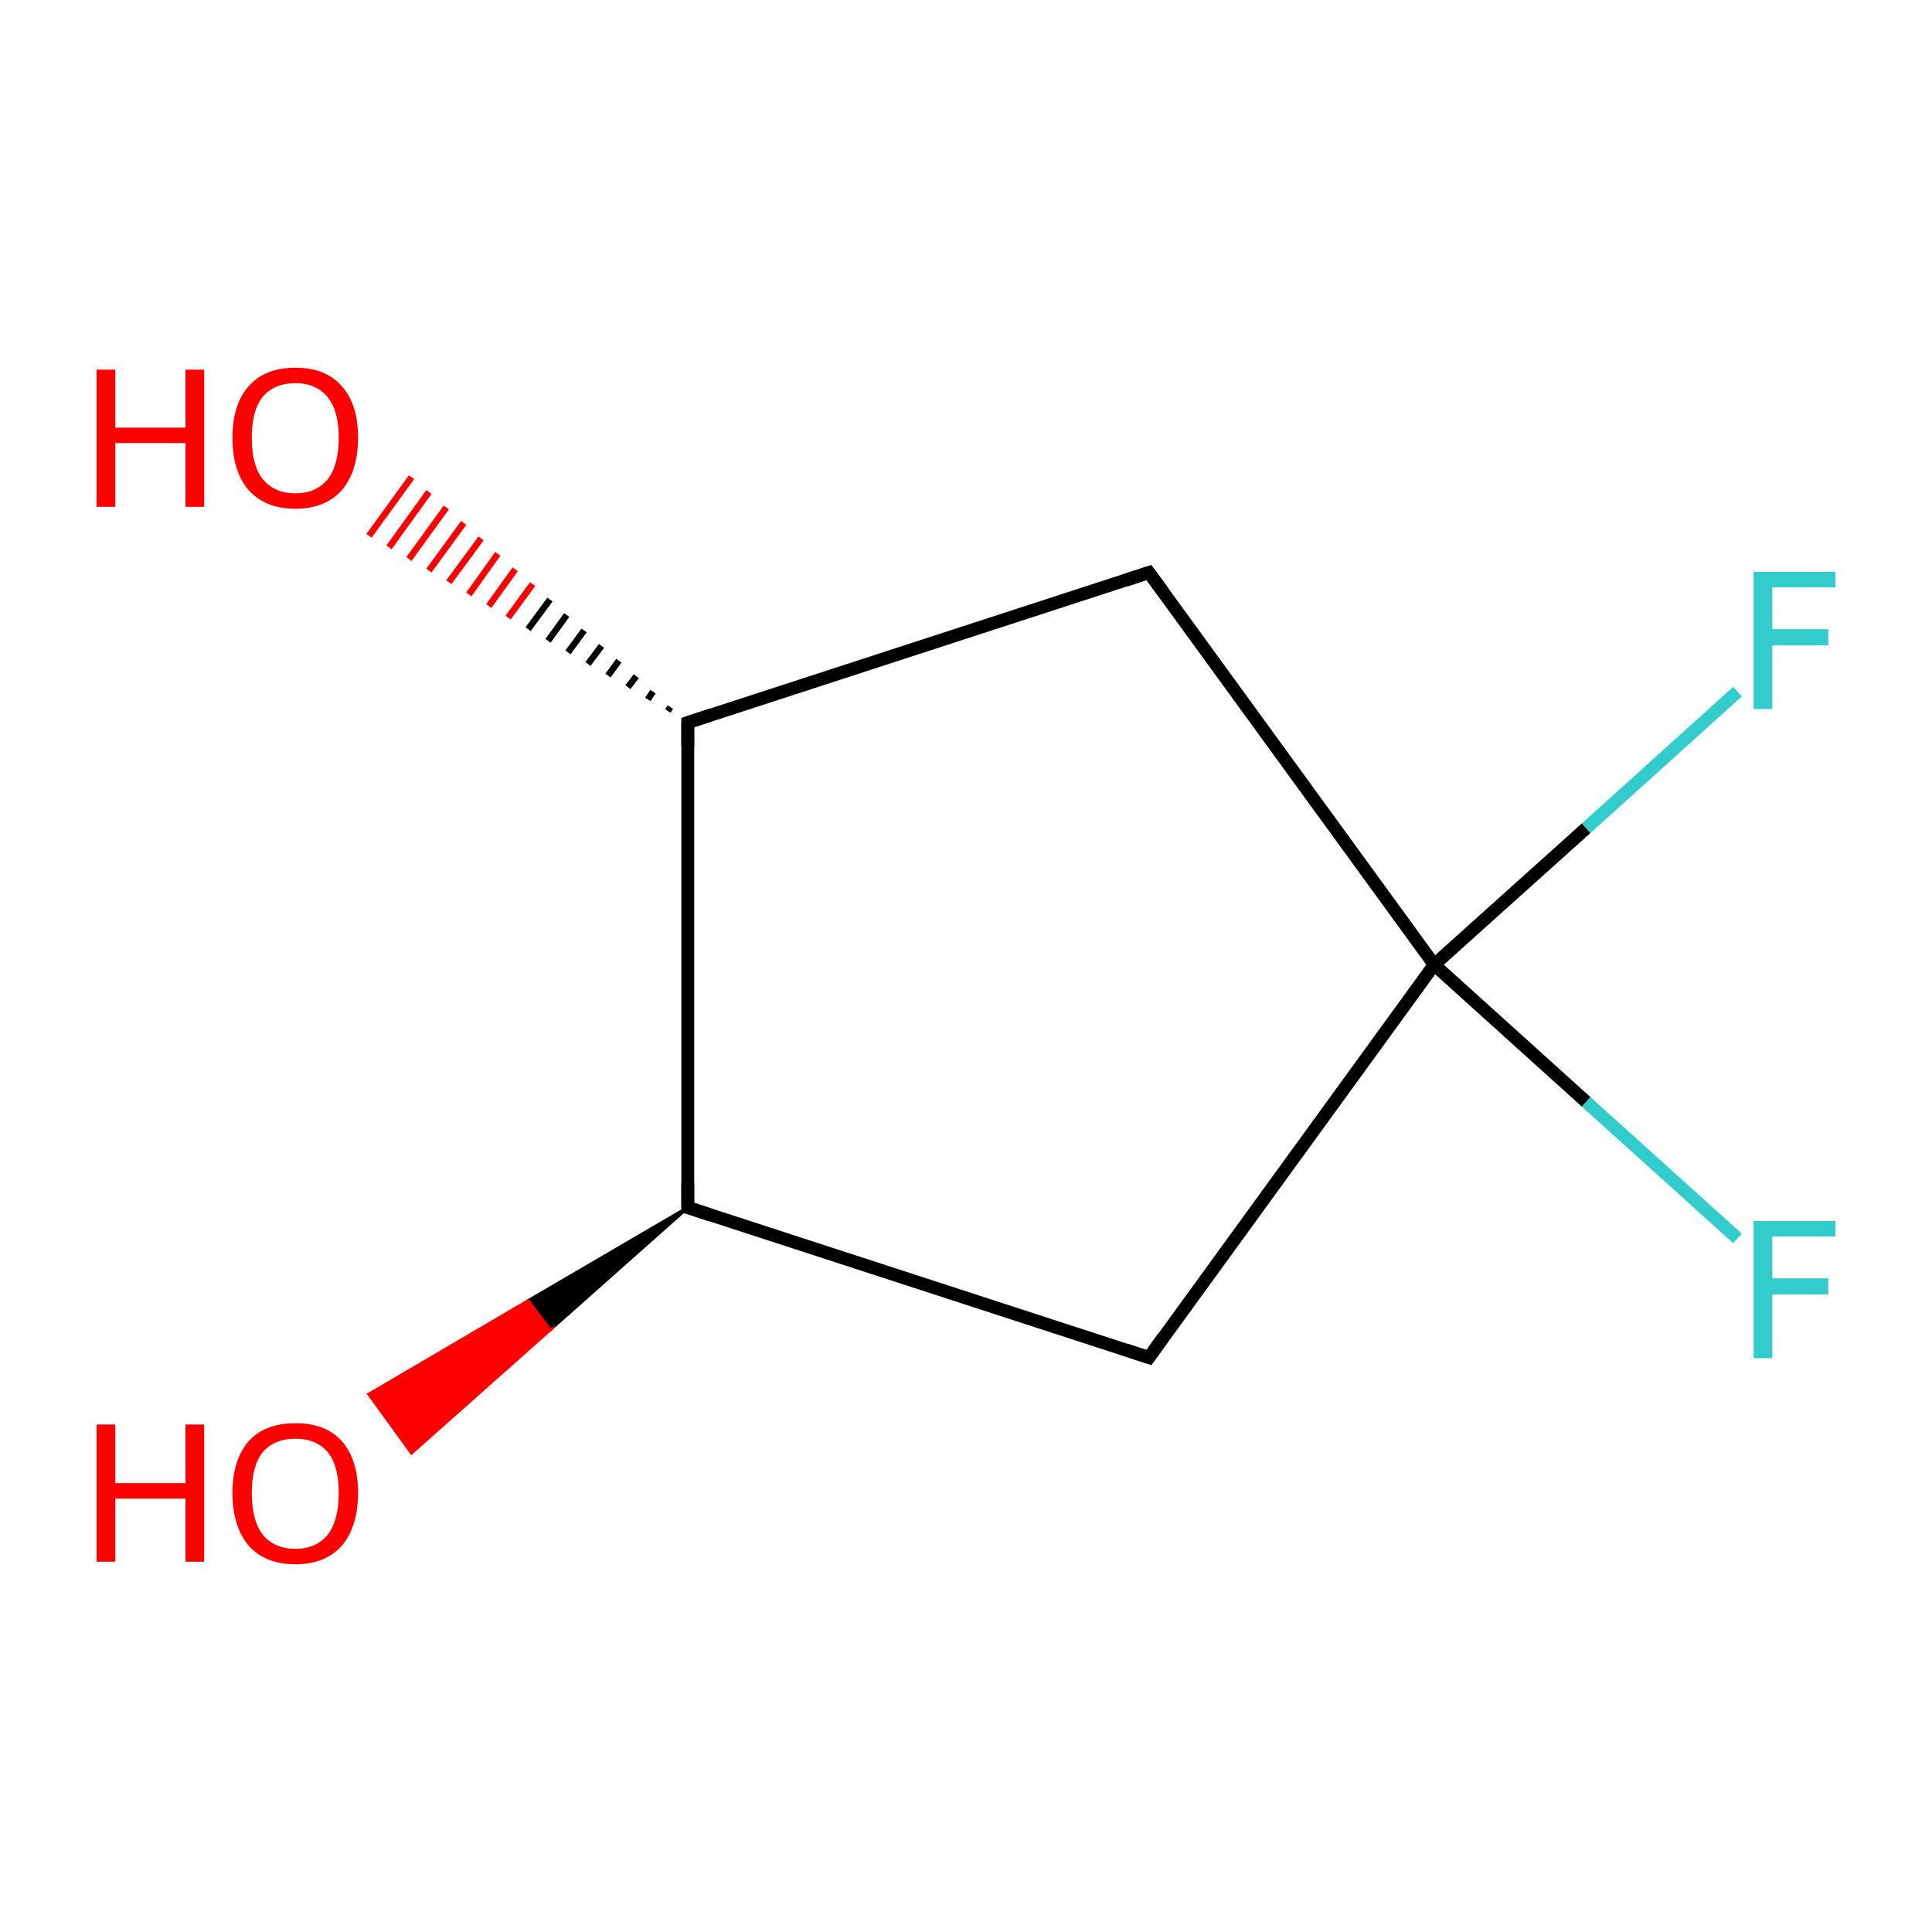 <?xml version='1.0' encoding='iso-8859-1'?>
<svg version='1.1' baseProfile='full'
              xmlns='http://www.w3.org/2000/svg'
                      xmlns:rdkit='http://www.rdkit.org/xml'
                      xmlns:xlink='http://www.w3.org/1999/xlink'
                  xml:space='preserve'
width='300px' height='300px' viewBox='0 0 300 300'>
<!-- END OF HEADER -->
<rect style='opacity:1.0;fill:#FFFFFF;stroke:none' width='300.0' height='300.0' x='0.0' y='0.0'> </rect>
<path class='bond-0 atom-1 atom-0' d='M 106.8,187.5 L 85.4,206.5 L 82.0,202.0 Z' style='fill:#000000;fill-rule:evenodd;fill-opacity:1;stroke:#000000;stroke-width:0.5px;stroke-linecap:butt;stroke-linejoin:miter;stroke-miterlimit:10;stroke-opacity:1;' />
<path class='bond-0 atom-1 atom-0' d='M 85.4,206.5 L 57.3,216.5 L 63.9,225.6 Z' style='fill:#FF0000;fill-rule:evenodd;fill-opacity:1;stroke:#FF0000;stroke-width:0.5px;stroke-linecap:butt;stroke-linejoin:miter;stroke-miterlimit:10;stroke-opacity:1;' />
<path class='bond-0 atom-1 atom-0' d='M 85.4,206.5 L 82.0,202.0 L 57.3,216.5 Z' style='fill:#FF0000;fill-rule:evenodd;fill-opacity:1;stroke:#FF0000;stroke-width:0.5px;stroke-linecap:butt;stroke-linejoin:miter;stroke-miterlimit:10;stroke-opacity:1;' />
<path class='bond-1 atom-1 atom-2' d='M 106.8,187.5 L 178.4,210.8' style='fill:none;fill-rule:evenodd;stroke:#000000;stroke-width:2.0px;stroke-linecap:butt;stroke-linejoin:miter;stroke-opacity:1' />
<path class='bond-2 atom-2 atom-3' d='M 178.4,210.8 L 222.7,149.8' style='fill:none;fill-rule:evenodd;stroke:#000000;stroke-width:2.0px;stroke-linecap:butt;stroke-linejoin:miter;stroke-opacity:1' />
<path class='bond-3 atom-3 atom-4' d='M 222.7,149.8 L 246.3,128.6' style='fill:none;fill-rule:evenodd;stroke:#000000;stroke-width:2.0px;stroke-linecap:butt;stroke-linejoin:miter;stroke-opacity:1' />
<path class='bond-3 atom-3 atom-4' d='M 246.3,128.6 L 269.8,107.4' style='fill:none;fill-rule:evenodd;stroke:#33CCCC;stroke-width:2.0px;stroke-linecap:butt;stroke-linejoin:miter;stroke-opacity:1' />
<path class='bond-4 atom-3 atom-5' d='M 222.7,149.8 L 246.3,171.1' style='fill:none;fill-rule:evenodd;stroke:#000000;stroke-width:2.0px;stroke-linecap:butt;stroke-linejoin:miter;stroke-opacity:1' />
<path class='bond-4 atom-3 atom-5' d='M 246.3,171.1 L 269.8,192.3' style='fill:none;fill-rule:evenodd;stroke:#33CCCC;stroke-width:2.0px;stroke-linecap:butt;stroke-linejoin:miter;stroke-opacity:1' />
<path class='bond-5 atom-3 atom-6' d='M 222.7,149.8 L 178.4,88.9' style='fill:none;fill-rule:evenodd;stroke:#000000;stroke-width:2.0px;stroke-linecap:butt;stroke-linejoin:miter;stroke-opacity:1' />
<path class='bond-6 atom-6 atom-7' d='M 178.4,88.9 L 106.8,112.2' style='fill:none;fill-rule:evenodd;stroke:#000000;stroke-width:2.0px;stroke-linecap:butt;stroke-linejoin:miter;stroke-opacity:1' />
<path class='bond-7 atom-7 atom-8' d='M 103.7,110.4 L 104.1,109.8' style='fill:none;fill-rule:evenodd;stroke:#000000;stroke-width:1.0px;stroke-linecap:butt;stroke-linejoin:miter;stroke-opacity:1' />
<path class='bond-7 atom-7 atom-8' d='M 100.6,108.6 L 101.4,107.4' style='fill:none;fill-rule:evenodd;stroke:#000000;stroke-width:1.0px;stroke-linecap:butt;stroke-linejoin:miter;stroke-opacity:1' />
<path class='bond-7 atom-7 atom-8' d='M 97.5,106.7 L 98.8,105.0' style='fill:none;fill-rule:evenodd;stroke:#000000;stroke-width:1.0px;stroke-linecap:butt;stroke-linejoin:miter;stroke-opacity:1' />
<path class='bond-7 atom-7 atom-8' d='M 94.4,104.9 L 96.1,102.6' style='fill:none;fill-rule:evenodd;stroke:#000000;stroke-width:1.0px;stroke-linecap:butt;stroke-linejoin:miter;stroke-opacity:1' />
<path class='bond-7 atom-7 atom-8' d='M 91.3,103.1 L 93.4,100.3' style='fill:none;fill-rule:evenodd;stroke:#000000;stroke-width:1.0px;stroke-linecap:butt;stroke-linejoin:miter;stroke-opacity:1' />
<path class='bond-7 atom-7 atom-8' d='M 88.2,101.3 L 90.7,97.9' style='fill:none;fill-rule:evenodd;stroke:#000000;stroke-width:1.0px;stroke-linecap:butt;stroke-linejoin:miter;stroke-opacity:1' />
<path class='bond-7 atom-7 atom-8' d='M 85.1,99.5 L 88.0,95.5' style='fill:none;fill-rule:evenodd;stroke:#000000;stroke-width:1.0px;stroke-linecap:butt;stroke-linejoin:miter;stroke-opacity:1' />
<path class='bond-7 atom-7 atom-8' d='M 82.0,97.7 L 85.4,93.1' style='fill:none;fill-rule:evenodd;stroke:#000000;stroke-width:1.0px;stroke-linecap:butt;stroke-linejoin:miter;stroke-opacity:1' />
<path class='bond-7 atom-7 atom-8' d='M 78.9,95.9 L 82.7,90.7' style='fill:none;fill-rule:evenodd;stroke:#FF0000;stroke-width:1.0px;stroke-linecap:butt;stroke-linejoin:miter;stroke-opacity:1' />
<path class='bond-7 atom-7 atom-8' d='M 75.9,94.1 L 80.0,88.4' style='fill:none;fill-rule:evenodd;stroke:#FF0000;stroke-width:1.0px;stroke-linecap:butt;stroke-linejoin:miter;stroke-opacity:1' />
<path class='bond-7 atom-7 atom-8' d='M 72.8,92.3 L 77.3,86.0' style='fill:none;fill-rule:evenodd;stroke:#FF0000;stroke-width:1.0px;stroke-linecap:butt;stroke-linejoin:miter;stroke-opacity:1' />
<path class='bond-7 atom-7 atom-8' d='M 69.7,90.4 L 74.7,83.6' style='fill:none;fill-rule:evenodd;stroke:#FF0000;stroke-width:1.0px;stroke-linecap:butt;stroke-linejoin:miter;stroke-opacity:1' />
<path class='bond-7 atom-7 atom-8' d='M 66.6,88.6 L 72.0,81.2' style='fill:none;fill-rule:evenodd;stroke:#FF0000;stroke-width:1.0px;stroke-linecap:butt;stroke-linejoin:miter;stroke-opacity:1' />
<path class='bond-7 atom-7 atom-8' d='M 63.5,86.8 L 69.3,78.8' style='fill:none;fill-rule:evenodd;stroke:#FF0000;stroke-width:1.0px;stroke-linecap:butt;stroke-linejoin:miter;stroke-opacity:1' />
<path class='bond-7 atom-7 atom-8' d='M 60.4,85.0 L 66.6,76.4' style='fill:none;fill-rule:evenodd;stroke:#FF0000;stroke-width:1.0px;stroke-linecap:butt;stroke-linejoin:miter;stroke-opacity:1' />
<path class='bond-7 atom-7 atom-8' d='M 57.3,83.2 L 63.9,74.1' style='fill:none;fill-rule:evenodd;stroke:#FF0000;stroke-width:1.0px;stroke-linecap:butt;stroke-linejoin:miter;stroke-opacity:1' />
<path class='bond-8 atom-7 atom-1' d='M 106.8,112.2 L 106.8,187.5' style='fill:none;fill-rule:evenodd;stroke:#000000;stroke-width:2.0px;stroke-linecap:butt;stroke-linejoin:miter;stroke-opacity:1' />
<path d='M 110.4,188.7 L 106.8,187.5 L 106.8,183.7' style='fill:none;stroke:#000000;stroke-width:2.0px;stroke-linecap:butt;stroke-linejoin:miter;stroke-miterlimit:10;stroke-opacity:1;' />
<path d='M 174.8,209.6 L 178.4,210.8 L 180.6,207.7' style='fill:none;stroke:#000000;stroke-width:2.0px;stroke-linecap:butt;stroke-linejoin:miter;stroke-miterlimit:10;stroke-opacity:1;' />
<path d='M 180.6,91.9 L 178.4,88.9 L 174.8,90.1' style='fill:none;stroke:#000000;stroke-width:2.0px;stroke-linecap:butt;stroke-linejoin:miter;stroke-miterlimit:10;stroke-opacity:1;' />
<path d='M 110.4,111.0 L 106.8,112.2 L 106.8,115.9' style='fill:none;stroke:#000000;stroke-width:2.0px;stroke-linecap:butt;stroke-linejoin:miter;stroke-miterlimit:10;stroke-opacity:1;' />
<path class='atom-0' d='M 15.0 221.2
L 17.9 221.2
L 17.9 230.3
L 28.8 230.3
L 28.8 221.2
L 31.7 221.2
L 31.7 242.5
L 28.8 242.5
L 28.8 232.7
L 17.9 232.7
L 17.9 242.5
L 15.0 242.5
L 15.0 221.2
' fill='#FF0000'/>
<path class='atom-0' d='M 36.1 231.8
Q 36.1 226.7, 38.6 223.8
Q 41.1 221.0, 45.9 221.0
Q 50.6 221.0, 53.1 223.8
Q 55.6 226.7, 55.6 231.8
Q 55.6 237.0, 53.1 240.0
Q 50.5 242.9, 45.9 242.9
Q 41.2 242.9, 38.6 240.0
Q 36.1 237.0, 36.1 231.8
M 45.9 240.5
Q 49.1 240.5, 50.9 238.3
Q 52.6 236.1, 52.6 231.8
Q 52.6 227.6, 50.9 225.5
Q 49.1 223.4, 45.9 223.4
Q 42.6 223.4, 40.8 225.5
Q 39.1 227.6, 39.1 231.8
Q 39.1 236.1, 40.8 238.3
Q 42.6 240.5, 45.9 240.5
' fill='#FF0000'/>
<path class='atom-4' d='M 272.3 88.8
L 285.0 88.8
L 285.0 91.2
L 275.2 91.2
L 275.2 97.7
L 283.9 97.7
L 283.9 100.2
L 275.2 100.2
L 275.2 110.1
L 272.3 110.1
L 272.3 88.8
' fill='#33CCCC'/>
<path class='atom-5' d='M 272.3 189.6
L 285.0 189.6
L 285.0 192.0
L 275.2 192.0
L 275.2 198.5
L 283.9 198.5
L 283.9 201.0
L 275.2 201.0
L 275.2 210.9
L 272.3 210.9
L 272.3 189.6
' fill='#33CCCC'/>
<path class='atom-8' d='M 15.0 57.4
L 17.9 57.4
L 17.9 66.4
L 28.8 66.4
L 28.8 57.4
L 31.7 57.4
L 31.7 78.7
L 28.8 78.7
L 28.8 68.8
L 17.9 68.8
L 17.9 78.7
L 15.0 78.7
L 15.0 57.4
' fill='#FF0000'/>
<path class='atom-8' d='M 36.1 68.0
Q 36.1 62.8, 38.6 60.0
Q 41.1 57.1, 45.9 57.1
Q 50.6 57.1, 53.1 60.0
Q 55.6 62.8, 55.6 68.0
Q 55.6 73.1, 53.1 76.1
Q 50.5 79.0, 45.9 79.0
Q 41.2 79.0, 38.6 76.1
Q 36.1 73.2, 36.1 68.0
M 45.9 76.6
Q 49.1 76.6, 50.9 74.4
Q 52.6 72.2, 52.6 68.0
Q 52.6 63.8, 50.9 61.7
Q 49.1 59.5, 45.9 59.5
Q 42.6 59.5, 40.8 61.6
Q 39.1 63.7, 39.1 68.0
Q 39.1 72.3, 40.8 74.4
Q 42.6 76.6, 45.9 76.6
' fill='#FF0000'/>
</svg>
